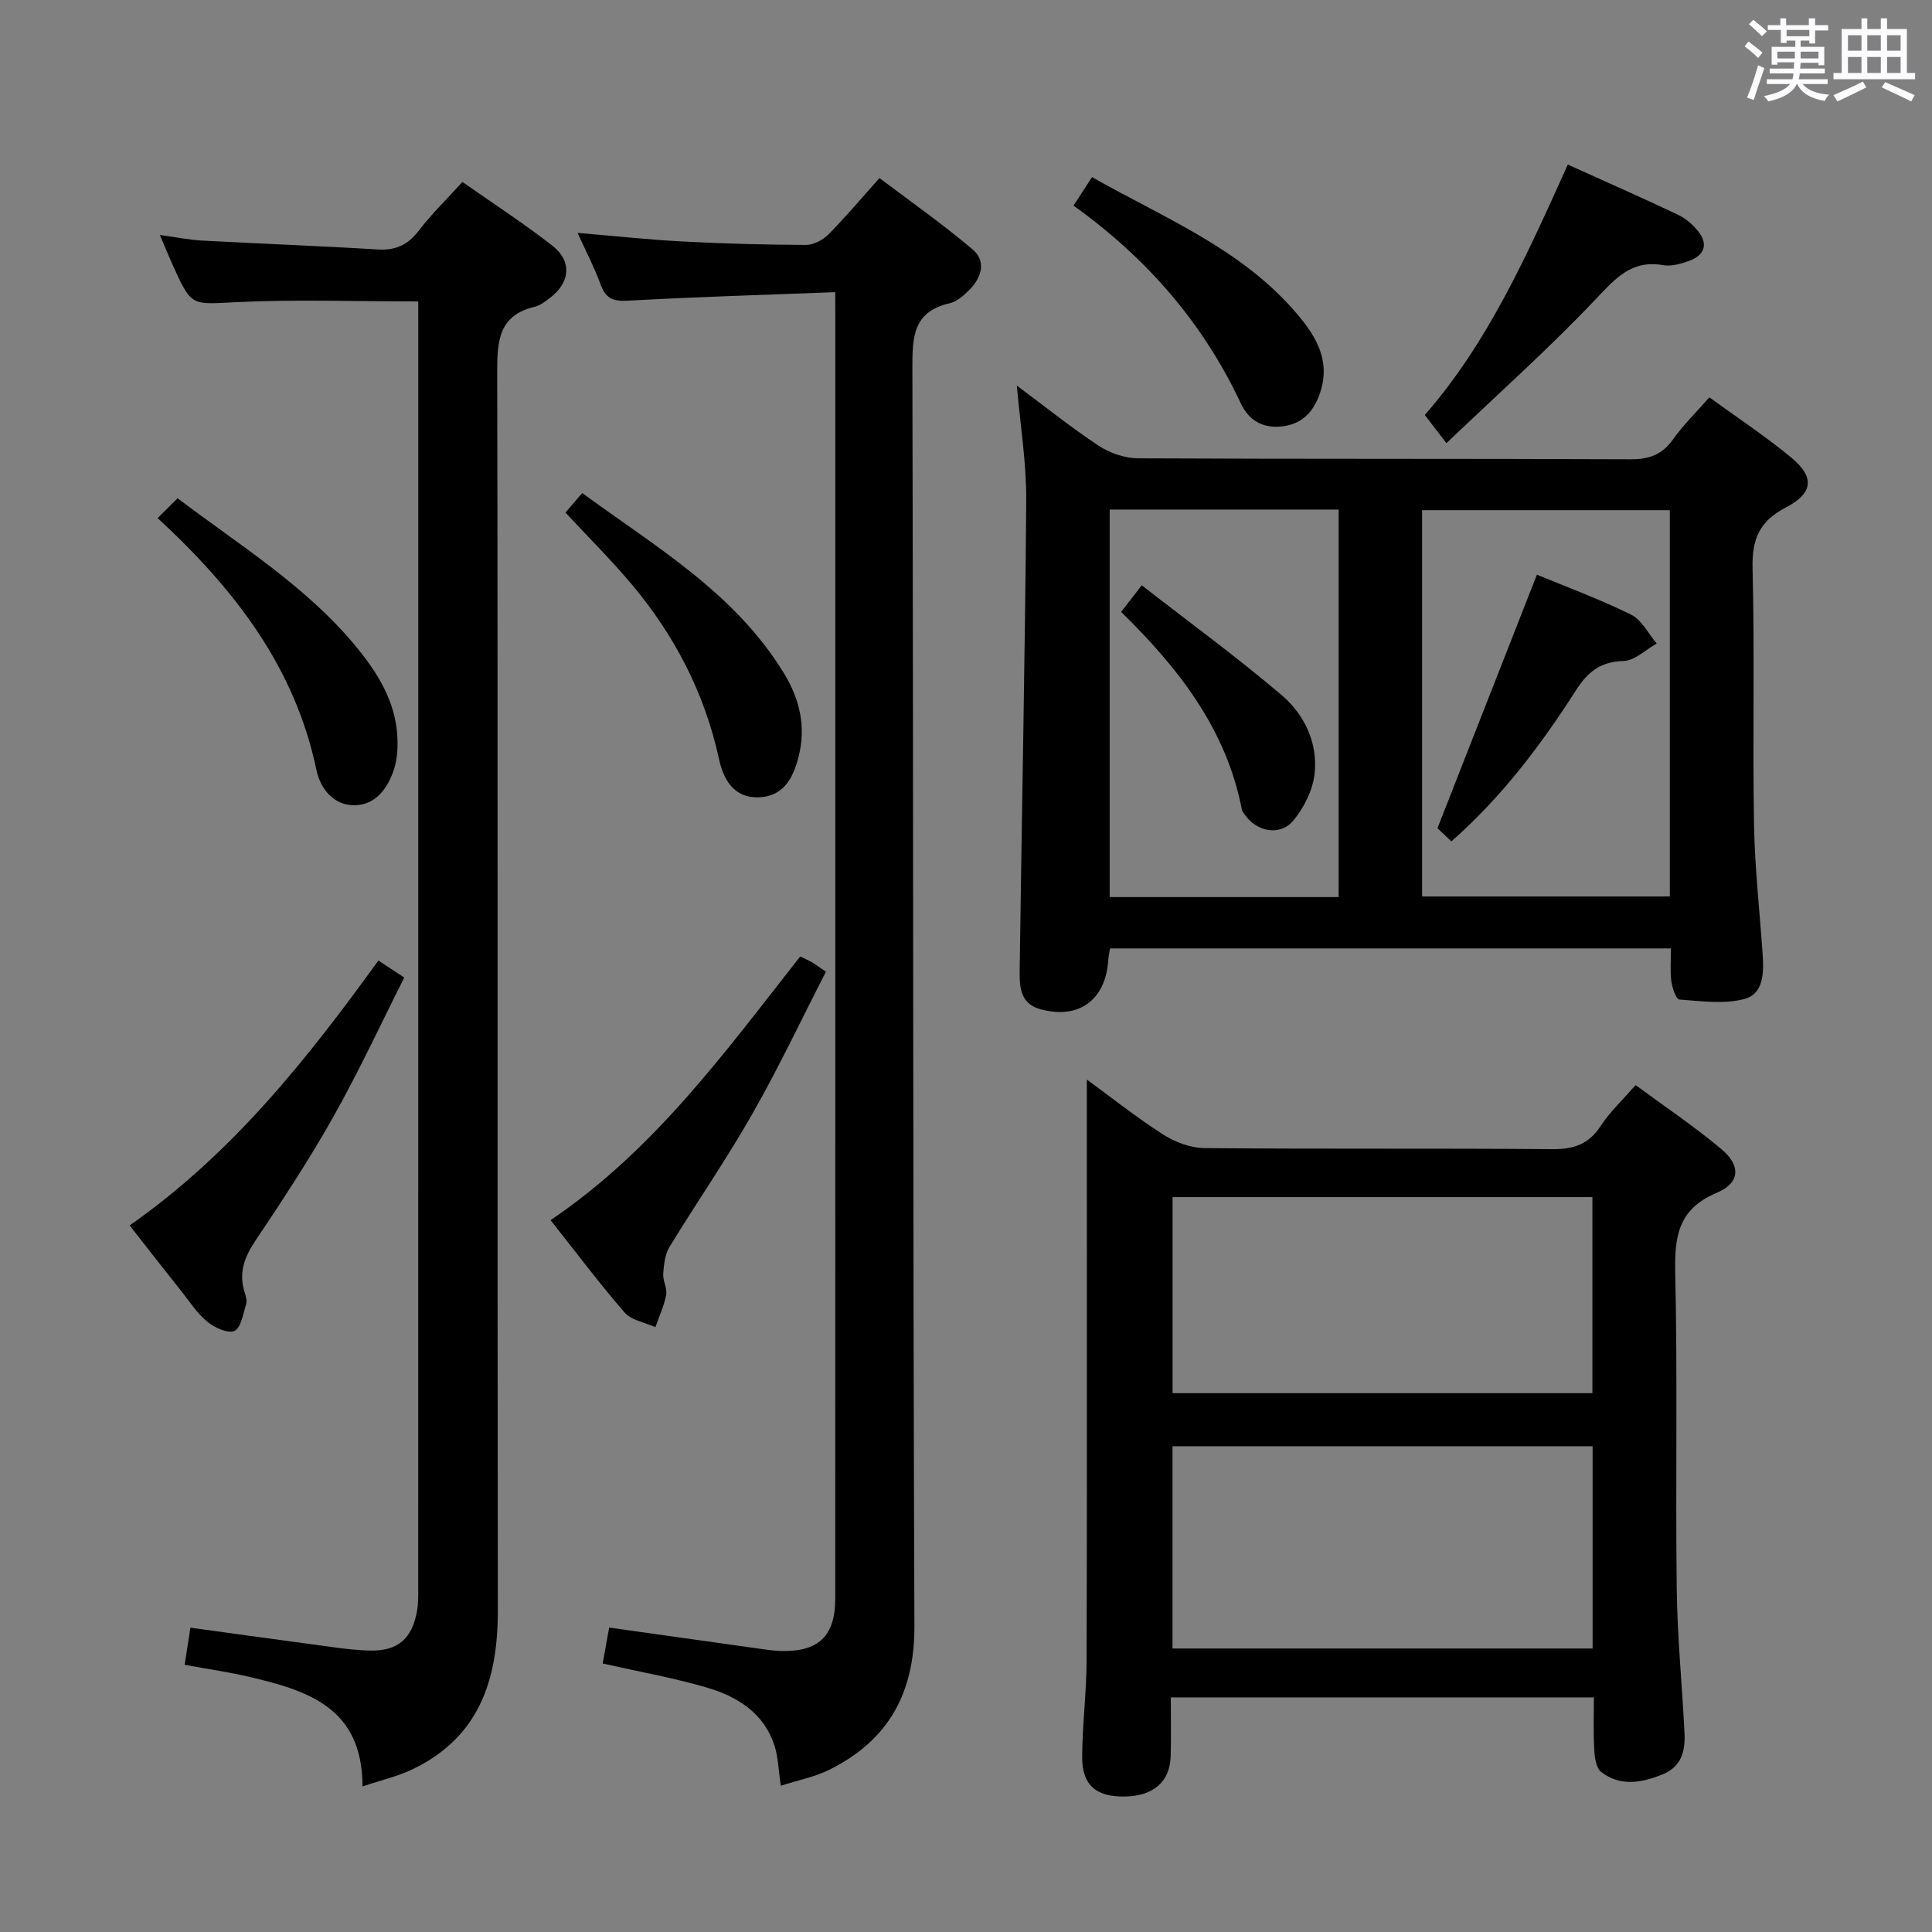 <svg enable-background="new 0 0 400 400" viewBox="0 0 400 400" xmlns="http://www.w3.org/2000/svg"><rect x="0" y="0" width="400" height="400" fill="#808080" stroke="none"/><path d="m361.2 9.6.8-1c.9.7 1.9 1.4 2.9 2.3l-.9 1.1c-1-1-2-1.8-2.8-2.4zm.5 10.6c.9-2.1 1.6-4.3 2.3-6.7.4.2.8.4 1.3.6-.7 2.1-1.5 4.3-2.2 6.6zm.4-15.2.9-.9c1 .8 2 1.6 2.8 2.4l-1 1c-.9-.9-1.8-1.7-2.7-2.5zm12.5-1.2h1.2v1.4h2.7v1.1h-2.7v2.7h-1.2v-.6h-1.8v1.3h4.9v3.8h-1.2v-.5h-3.7c0 .4-.1.9-.1 1.2h5.1v1h-5.2c0 .5-.1.9-.2 1.2h6v1h-5.2c1.1 1.3 2.9 2 5.5 2.2-.4.4-.7.8-.9 1.3-2.9-.5-4.8-1.6-5.7-3.5h-.1c-.8 1.7-2.7 2.9-5.9 3.6-.2-.4-.6-.8-.9-1.1 2.8-.6 4.6-1.4 5.4-2.5h-4.8v-1h5.3c.1-.3.2-.7.2-1.2h-4.9v-1h5c0-.4 0-.8.1-1.3h-3.5v.5h-1.2v-3.7h4.9v-1.3h-1.8v.5h-1.2v-2.7h-2.7v-1h2.6v-1.4h1.2v1.4h4.7v-1.4zm-6.6 8.3h3.6c0-.4 0-.9 0-1.4h-3.6zm1.9-4.6h4.7v-1.3h-4.7zm6.6 3.2h-3.7v1.4h3.7z" fill="#fbfafc"/><path d="m385.3 3.8h1.3v2.2h2.8v-2.2h1.3v2.2h4.1v9.1h1.7v1.3h-16.9v-1.3h1.7v-9.1h4.1v-2.2zm.4 13.1.7 1.2c-1.8.9-3.8 1.9-6 2.9-.2-.4-.5-.8-.8-1.3 2.3-1 4.3-1.9 6.1-2.8zm-3.1-6.4h2.8v-3.2h-2.8zm0 4.6h2.8v-3.3h-2.8zm4-4.6h2.8v-3.2h-2.8zm0 4.6h2.8v-3.3h-2.8zm3.7 1.9c2.1.9 4.1 1.8 6.1 2.7l-.7 1.3c-2.2-1.1-4.2-2-6.1-2.9zm3.2-9.7h-2.8v3.2h2.8v-3.1zm-2.8 7.8h2.8v-3.3h-2.8z" fill="#fbfafc"/><g fill="#010000"><path d="m210.53 79.83c5.71 4.25 11.15 8.63 16.95 12.46 2.31 1.52 5.4 2.58 8.15 2.6 33.98.17 67.96.05 101.94.2 3.87.02 6.57-.96 8.83-4.14 2.09-2.95 4.72-5.51 7.51-8.69 5.82 4.25 11.66 8.08 16.99 12.51 4.84 4.02 4.53 7.34-1.19 10.31-5.45 2.83-7.01 6.57-6.86 12.58.45 17.64 0 35.31.3 52.96.15 8.95 1.16 17.89 1.78 26.84.26 3.77.29 8.27-3.75 9.36-4.22 1.14-8.99.44-13.48.12-.67-.05-1.49-2.42-1.67-3.8-.28-2.11-.07-4.29-.07-6.78-38.83 0-77.37 0-116.13 0-.13.82-.33 1.61-.38 2.41-.52 8.28-6.12 12.39-14.11 10.16-4.42-1.24-4.26-5.14-4.22-8.57.43-32.27 1.11-64.55 1.35-96.82.05-7.76-1.24-15.52-1.94-23.71zm83.9 25.8v79.97h51.29c0-26.73 0-53.12 0-79.97-17.1 0-34 0-51.29 0zm-64.68 80.1h47.4c0-26.89 0-53.58 0-80.23-16.02 0-31.6 0-47.4 0z"/><path d="m330 351.43c-29.44 0-58.18 0-87.6 0 0 4.19.08 8.14-.02 12.09-.13 5.36-3.57 8.35-9.52 8.43-5.95.09-8.85-2.37-8.81-8.27.04-6.64.9-13.28.92-19.92.1-34.1.05-68.2.05-102.3 0-5.95 0-11.9 0-17.95 4.89 3.57 10.17 7.77 15.81 11.39 2.47 1.58 5.68 2.78 8.57 2.8 23.98.22 47.97.02 71.95.22 4.4.04 7.54-.96 10.02-4.76 1.88-2.89 4.49-5.32 7.26-8.51 5.99 4.42 12.17 8.56 17.82 13.31 4.03 3.39 3.79 6.98-1 8.99-7.96 3.33-8.78 8.97-8.61 16.56.49 21.81.04 43.63.31 65.45.12 9.96 1.12 19.91 1.61 29.87.18 3.65-.6 6.94-4.53 8.53-4.35 1.76-8.76 2.58-12.74-.51-1.04-.81-1.32-2.96-1.41-4.53-.22-3.47-.08-6.95-.08-10.89zm-.27-10.13c0-14.23 0-28 0-41.87-29.14 0-58 0-86.97 0v41.87zm-86.96-93.45v40.6h86.92c0-13.78 0-27.18 0-40.6-29.07 0-57.81 0-86.92 0z"/><path d="m172.93 60.49c-14.85.57-28.96.98-43.06 1.77-3.08.17-4.5-.59-5.53-3.39-1.3-3.53-3.05-6.89-4.76-10.65 7.67.64 14.73 1.41 21.81 1.78 8.47.45 16.95.67 25.43.71 1.56.01 3.49-.97 4.63-2.11 3.51-3.53 6.72-7.36 10.64-11.73 6.53 4.94 13.16 9.57 19.3 14.79 2.87 2.44 1.81 5.84-.7 8.37-1.15 1.16-2.59 2.42-4.09 2.76-7.62 1.73-7.71 7.09-7.7 13.46.21 86.79.09 173.58.42 260.37.05 13.94-5.38 23.68-17.58 29.77-3 1.5-6.43 2.15-10.08 3.33-.51-3.39-.55-5.91-1.28-8.21-2.19-6.9-7.79-10.3-14.18-12.16-6.81-1.99-13.85-3.23-21.42-4.94.42-2.35.87-4.83 1.34-7.44 10.79 1.52 21.1 2.97 31.42 4.42 1.31.18 2.64.38 3.96.42 7.95.25 11.43-3.01 11.43-10.88.02-88.62.01-177.25.01-265.87-.01-1.13-.01-2.27-.01-4.57z"/><path d="m86.59 62.41c-13.15 0-25.46-.45-37.71.15-9.19.44-9.17 1.04-13.04-7.5-.81-1.79-1.55-3.62-2.74-6.41 3.44.47 6.09 1.01 8.76 1.16 12.11.66 24.24 1.1 36.34 1.84 3.72.23 6.25-.95 8.51-3.9 2.61-3.42 5.73-6.45 9.03-10.08 6.26 4.4 12.66 8.54 18.64 13.21 4.14 3.23 3.65 7.7-.61 10.87-.93.69-1.92 1.5-3 1.75-7.46 1.74-7.85 6.96-7.83 13.47.17 85.48 0 170.95.13 256.43.02 14.41-3.84 26.28-17.68 32.92-3.05 1.46-6.43 2.23-10.34 3.54.01-16.37-11.43-19.85-23.37-22.67-4.34-1.02-8.78-1.65-13.45-2.51.38-2.44.74-4.81 1.19-7.69 8.38 1.15 16.52 2.3 24.68 3.38 4.11.54 8.23 1.24 12.36 1.36 5.93.17 8.92-2.49 9.9-8.31.27-1.63.23-3.32.23-4.98.01-86.98.01-173.95.01-260.93-.01-1.77-.01-3.56-.01-5.1z"/><path d="m26.84 253.71c21.26-14.88 36.71-34.39 51.5-54.84 1.65 1.08 3.12 2.05 5.36 3.52-4.92 9.75-9.43 19.5-14.69 28.84-4.96 8.82-10.55 17.3-16.18 25.72-2.29 3.42-3.45 6.69-2.16 10.67.25.77.5 1.72.28 2.44-.62 1.96-1.04 4.85-2.41 5.48-1.34.62-4.12-.65-5.61-1.88-2.14-1.77-3.72-4.23-5.47-6.44-3.42-4.28-6.77-8.6-10.62-13.51z"/><path d="m113.99 252.62c21.48-14.51 36.11-34.79 51.69-54.6.76.37 1.63.76 2.46 1.23.7.4 1.34.9 2.86 1.94-5.08 9.9-9.81 19.92-15.28 29.51-5.33 9.37-11.5 18.26-17.11 27.47-.94 1.55-1.16 3.66-1.3 5.55-.1 1.44.87 3.01.61 4.38-.43 2.28-1.46 4.46-2.23 6.68-2.16-.98-4.95-1.41-6.37-3.03-5.22-6.01-10-12.41-15.33-19.13z"/><path d="m299.47 91.75c-2.11-2.75-3.2-4.17-4.48-5.83 13.16-15.07 21.24-33.3 29.61-51.85 7.71 3.49 15.29 6.83 22.77 10.37 1.6.76 3.1 2.04 4.21 3.43 2.18 2.74 1.27 4.99-1.87 6.14-1.69.62-3.67 1.18-5.36.89-6.57-1.15-9.88 2.72-13.97 7.04-9.57 10.11-20 19.4-30.91 29.81z"/><path d="m117.07 106.12c1.15-1.34 2.2-2.57 3.47-4.04 15.31 11.2 31.71 20.75 41.82 37.4 3.21 5.3 4.55 10.94 2.99 17.14-1.14 4.55-3.19 8.32-8.36 8.46-5.08.13-7.2-3.69-8.13-7.94-2.97-13.62-9.18-25.6-18.09-36.18-4.27-5.08-8.98-9.76-13.7-14.84z"/><path d="m32.64 107.27c1.56-1.55 2.7-2.69 4.12-4.11 13.02 9.84 26.53 18.17 36.74 30.45 4.57 5.5 8.46 11.59 8.78 19.12.09 2.12-.03 4.38-.66 6.39-1.26 4.01-3.8 7.56-8.23 7.6-4.26.04-7.05-3.36-7.87-7.28-4.41-21.12-16.73-37.27-32.88-52.17z"/><path d="m222.26 42.57c1.46-2.25 2.53-3.89 3.84-5.9 14.49 8.23 29.93 14.42 41.22 26.94 4.63 5.14 8.69 10.78 5.74 18.4-1.34 3.47-3.62 5.8-7.6 6.27-4.08.48-6.96-1.34-8.54-4.72-7.81-16.65-19.42-30.07-34.66-40.99z"/><path d="m300.49 174.2c-1.33-1.26-2.52-2.39-2.88-2.73 7.02-17.9 13.74-35.02 20.59-52.49 6.15 2.55 13 5.07 19.51 8.28 2.21 1.09 3.55 3.93 5.29 5.97-2.28 1.28-4.54 3.56-6.85 3.62-4.81.12-7.46 2.29-9.9 6.12-7.26 11.36-15.37 22.09-25.76 31.23z"/><path d="m232.12 126.69c1.39-1.79 2.48-3.21 4.27-5.51 9.77 7.61 19.64 14.81 28.92 22.7 4.77 4.06 7.6 9.96 6.85 16.41-.39 3.35-2.19 6.95-4.38 9.58-2.76 3.34-7.67 2.35-10.15-1.32-.19-.27-.44-.55-.5-.85-3.19-16.69-13.13-29.38-25.01-41.01z"/></g></svg>
